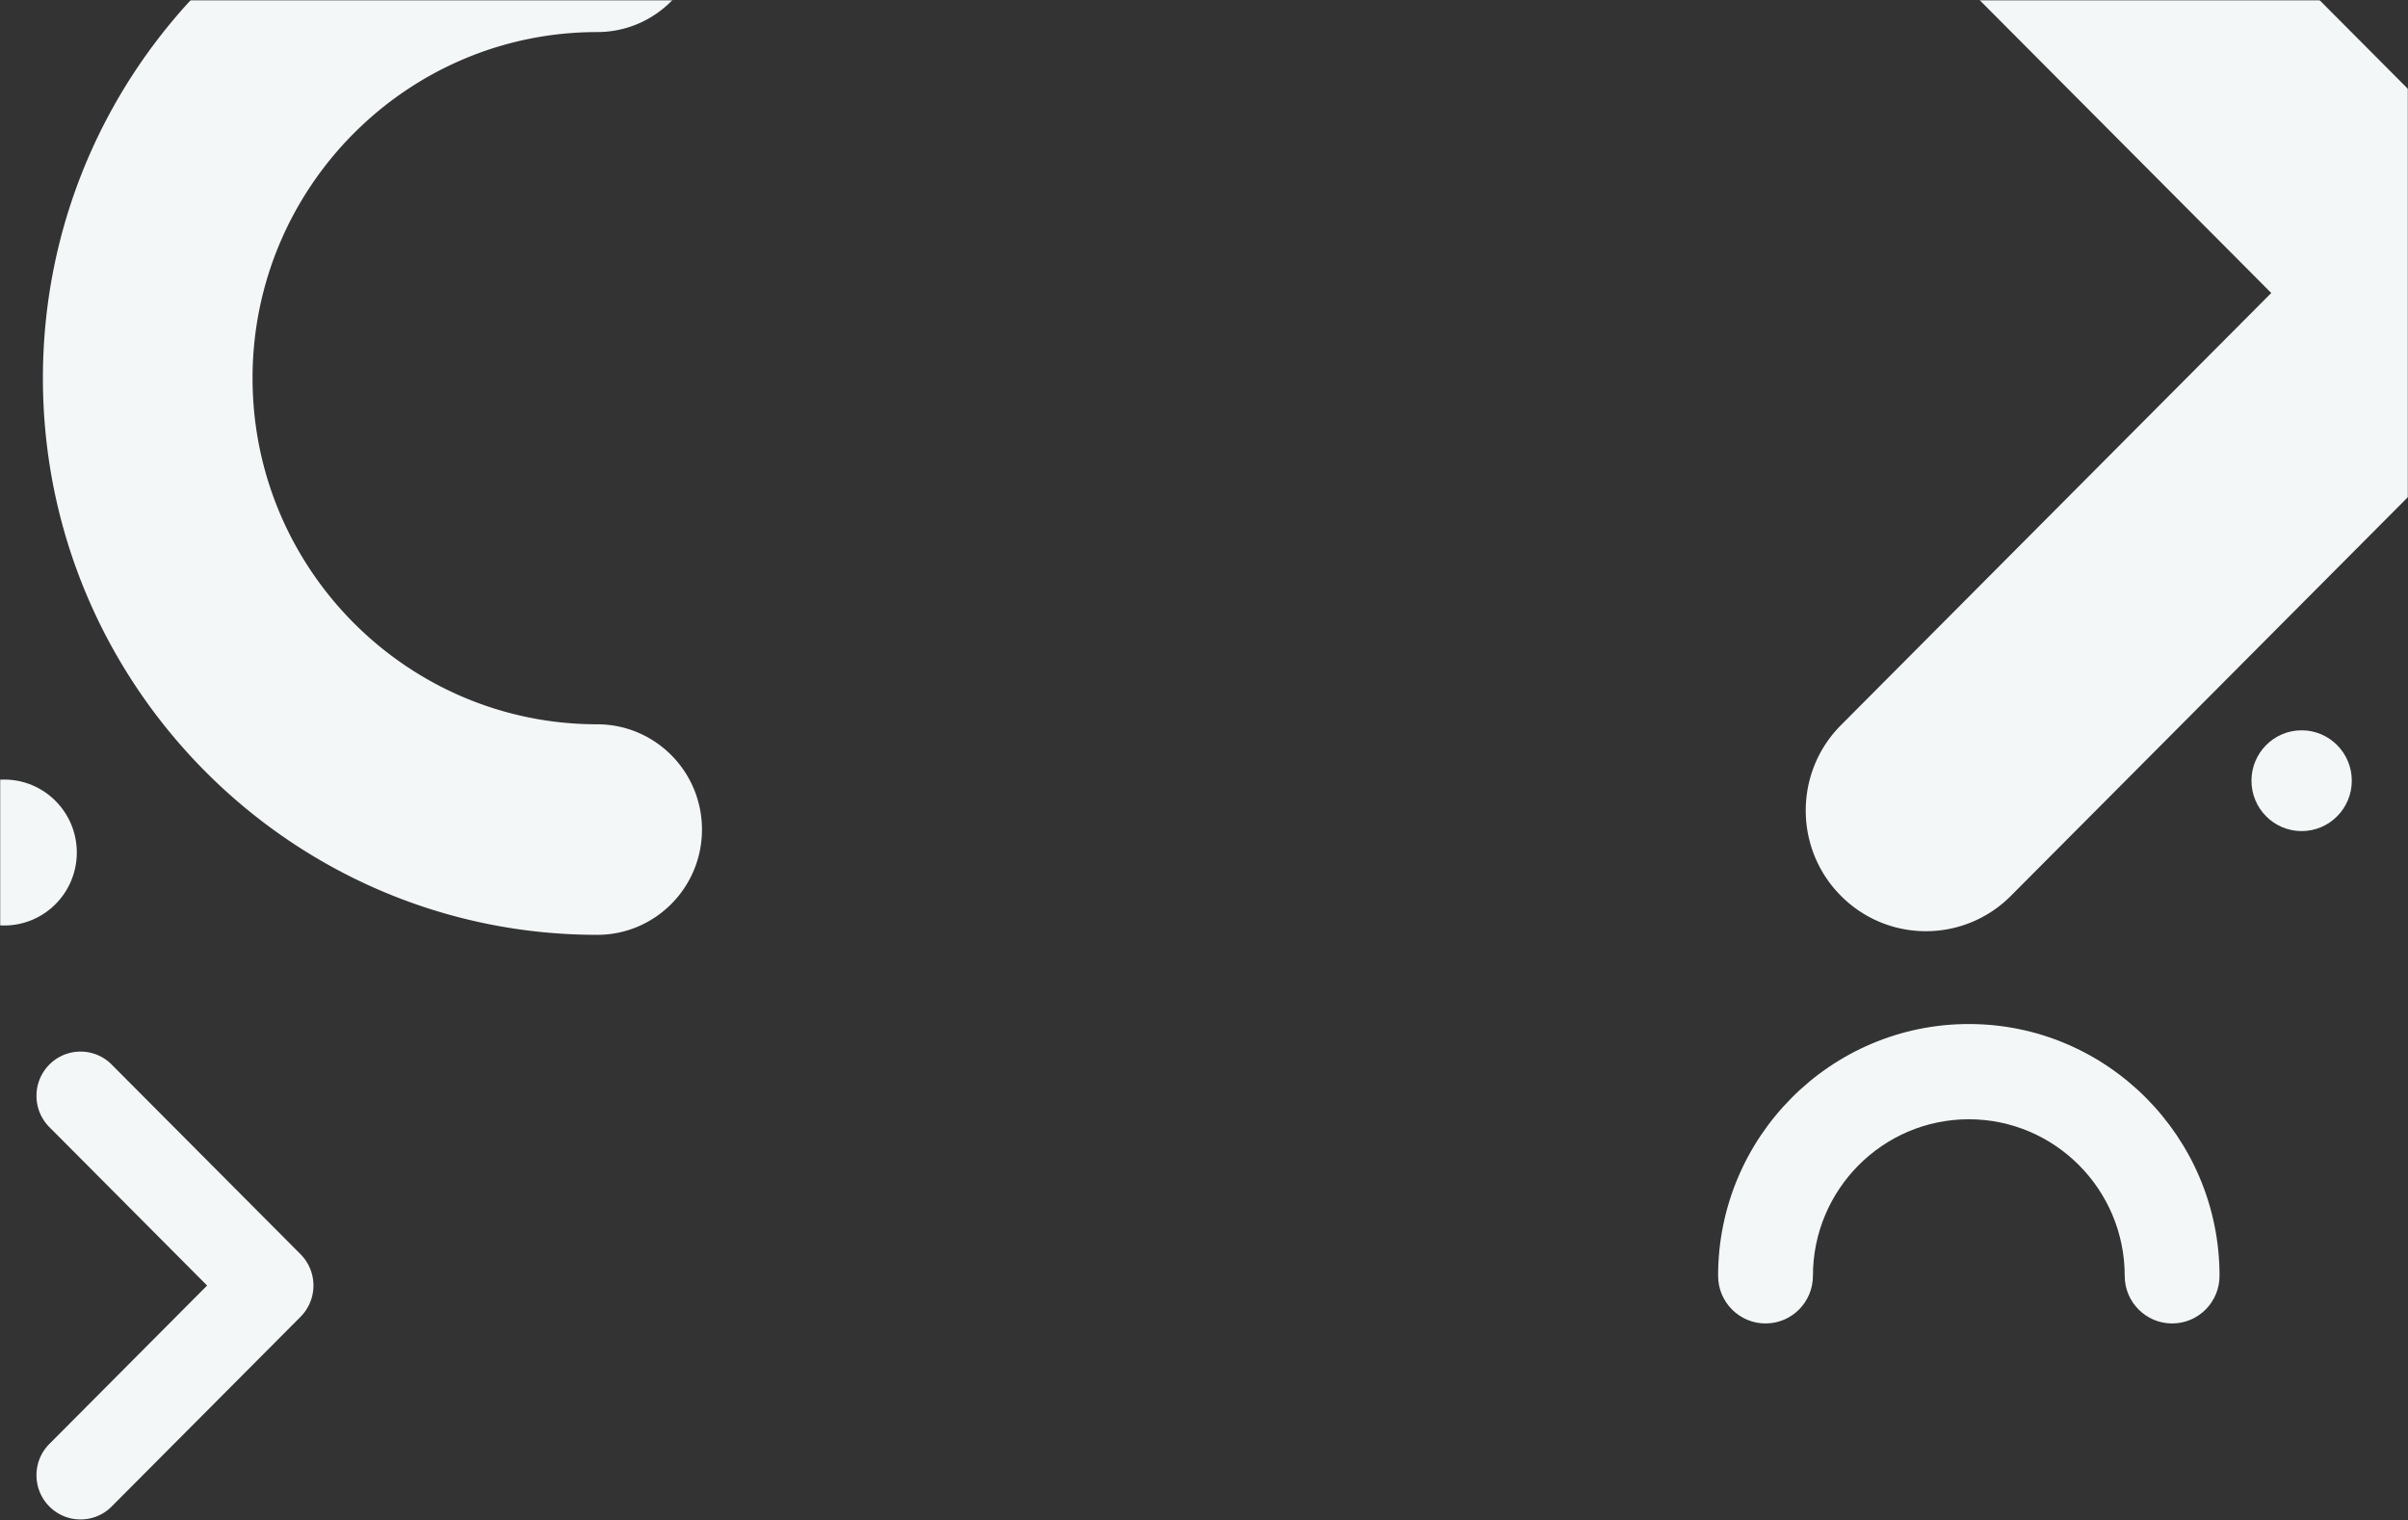 <svg width="1440" height="909" viewBox="0 0 1440 909" xmlns="http://www.w3.org/2000/svg" xmlns:xlink="http://www.w3.org/1999/xlink"><rect x="0" y="0" width="1440" height="909" fill="#333333" stroke="none"/><defs><path id="path-1" d="M0 .792h1440v938.017H0z"/></defs><g id="Page-1" stroke="none" stroke-width="1" fill="none" fill-rule="evenodd"><g id="Send_Home-Spec"><g id="Pattern-3"><g id="bg-shapes-01" transform="translate(0 -.792)"><mask id="mask-2" fill="#f4f7f8"><use xlink:href="#path-1"/></mask><use id="Mask" fill-opacity="0" fill="#f4f7f8" xlink:href="#path-1"/><g mask="url(#mask-2)" fill="#f4f7f8" fill-rule="nonzero"><g transform="translate(-41 -205.882)"><ellipse id="Oval" cx="43.481" cy="716.468" rx="43.451" ry="43.638"/><path d="M398.104 765.687c34.625 0 62.68-28.181 62.68-62.95 0-34.773-28.06-62.95-62.68-62.95-113.635 0-206.08-92.842-206.08-206.966 0-114.125 92.445-206.968 206.08-206.968 34.625 0 62.68-28.181 62.68-62.95 0-34.768-28.06-62.95-62.68-62.95-182.755 0-331.446 149.331-331.446 332.872 0 183.542 148.691 332.862 331.446 332.862zM107.785 1107.526l112.947-113.433a26.513 26.513 0 007.712-18.705 26.513 26.513 0 00-7.712-18.705L107.785 843.255c-10.288-10.333-26.966-10.333-37.255 0-10.288 10.332-10.288 27.082 0 37.415l94.323 94.723-94.323 94.718c-10.288 10.332-10.288 27.082 0 37.415a26.195 26.195 0 0018.63 7.75 26.234 26.234 0 0018.625-7.75zM1243.533 742.37l308.143-309.463c13.473-13.53 21.043-31.89 21.043-51.033 0-19.145-7.57-37.503-21.043-51.034L1243.533 21.377c-28.072-28.182-73.569-28.182-101.64 0-28.062 28.182-28.062 73.885 0 102.067l257.333 258.43-257.333 258.43c-28.062 28.181-28.062 73.884 0 102.066 14.036 14.096 32.425 21.14 50.82 21.14 18.384 0 36.784-7.049 50.82-21.14z" id="Path"/><ellipse id="Oval" cx="1417.39" cy="673.515" rx="30" ry="30.129"/><path d="M1068.443 969.594c0 15.73 12.69 28.475 28.353 28.475 15.663 0 28.353-12.745 28.353-28.475 0-51.623 41.817-93.624 93.223-93.624s93.223 41.996 93.223 93.624c0 15.73 12.69 28.475 28.353 28.475 15.663 0 28.353-12.745 28.353-28.475 0-83.023-67.257-150.574-149.929-150.574s-149.93 67.546-149.93 150.574z" id="Path"/></g></g></g></g></g></g></svg>
